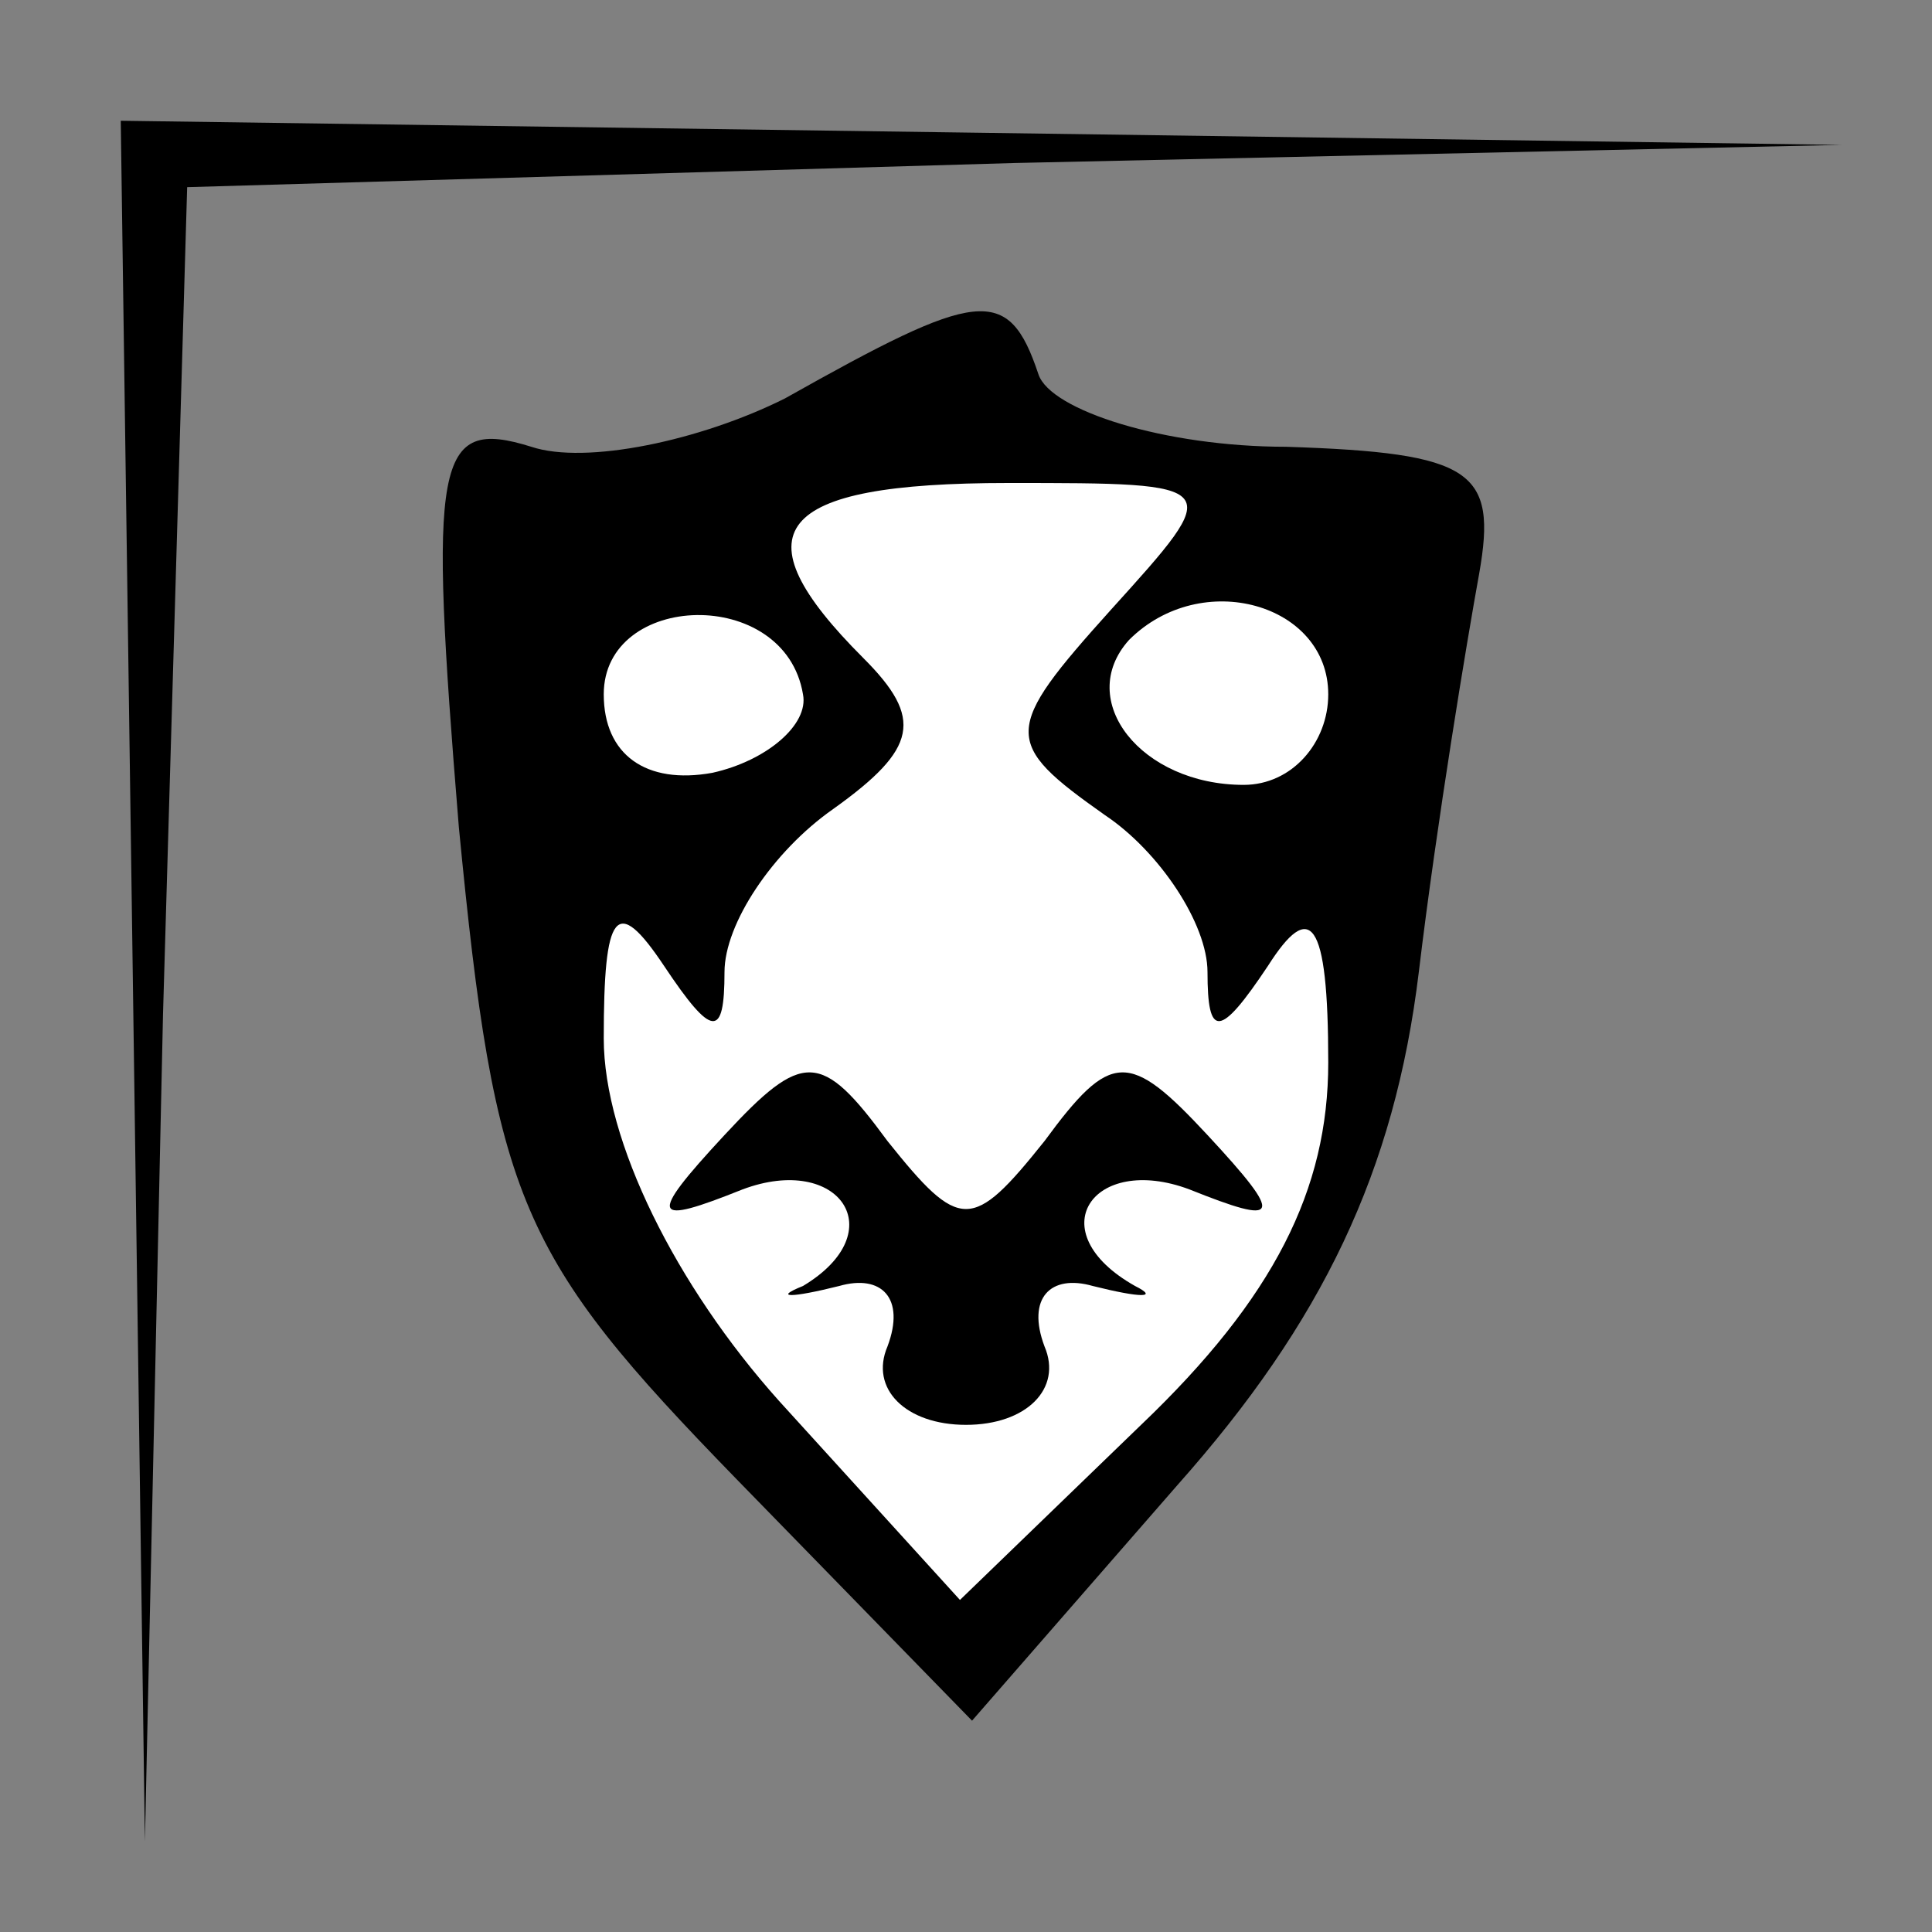 <?xml version="1.0" standalone="no"?>
<!DOCTYPE svg PUBLIC "-//W3C//DTD SVG 20010904//EN"
 "http://www.w3.org/TR/2001/REC-SVG-20010904/DTD/svg10.dtd">
<svg version="1.0" xmlns="http://www.w3.org/2000/svg"
 width="32pt" height="32pt" viewBox="0 0 32 32"
 preserveAspectRatio="xMidYMid meet">
<rect x="0" y="0" width="32" height="32" fill="#808080" stroke="none"/>
<g transform="translate(0,32) scale(0.1,-0.1)"
fill="#000000" stroke="none">
<path fill="#000000" stroke="none" d="M22 158 l2 -143 3 137 4 137 137 4 137
3 -142 2 -143 2 2 -142z"/>
<path fill="#000000" stroke="none" d="M130 254 c-14 -7 -33 -11 -42 -8 -16 5
-17 -2 -12 -63 6 -62 10 -71 46 -108 l39 -40 34 39 c24 27 36 52 40 85 3 25 8
55 10 66 3 17 -1 20 -32 21 -20 0 -39 6 -41 12 -5 15 -10 14 -42 -4z"/>
<path fill="#ffffff" stroke="none" d="M184 219 c-18 -20 -18 -22 -1 -34 9 -6
17 -18 17 -26 0 -11 2 -11 10 1 7 11 10 8 10 -16 0 -21 -9 -39 -31 -60 l-30
-29 -30 33 c-17 19 -29 43 -29 60 0 21 2 24 10 12 8 -12 10 -12 10 -1 0 8 8
20 18 27 14 10 15 15 5 25 -21 21 -15 29 24 29 36 0 36 0 17 -21z"/>
<path fill="#ffffff" stroke="none" d="M133 205 c1 -5 -6 -11 -15 -13 -11 -2
-18 3 -18 13 0 17 30 18 33 0z"/>
<path fill="#ffffff" stroke="none" d="M220 205 c0 -8 -6 -15 -14 -15 -17 0
-28 14 -19 24 12 12 33 6 33 -9z"/>
<path fill="#000000" stroke="none" d="M120 132 c-13 -14 -12 -15 3 -9 16 6
25 -7 10 -16 -5 -2 -2 -2 6 0 7 2 11 -2 8 -10 -3 -7 3 -13 13 -13 10 0 16 6
13 13 -3 8 1 12 8 10 8 -2 11 -2 7 0 -16 9 -7 22 9 16 15 -6 16 -5 3 9 -13 14
-16 14 -27 -1 -12 -15 -14 -15 -26 0 -11 15 -14 15 -27 1z"/>
</g>
</svg>
